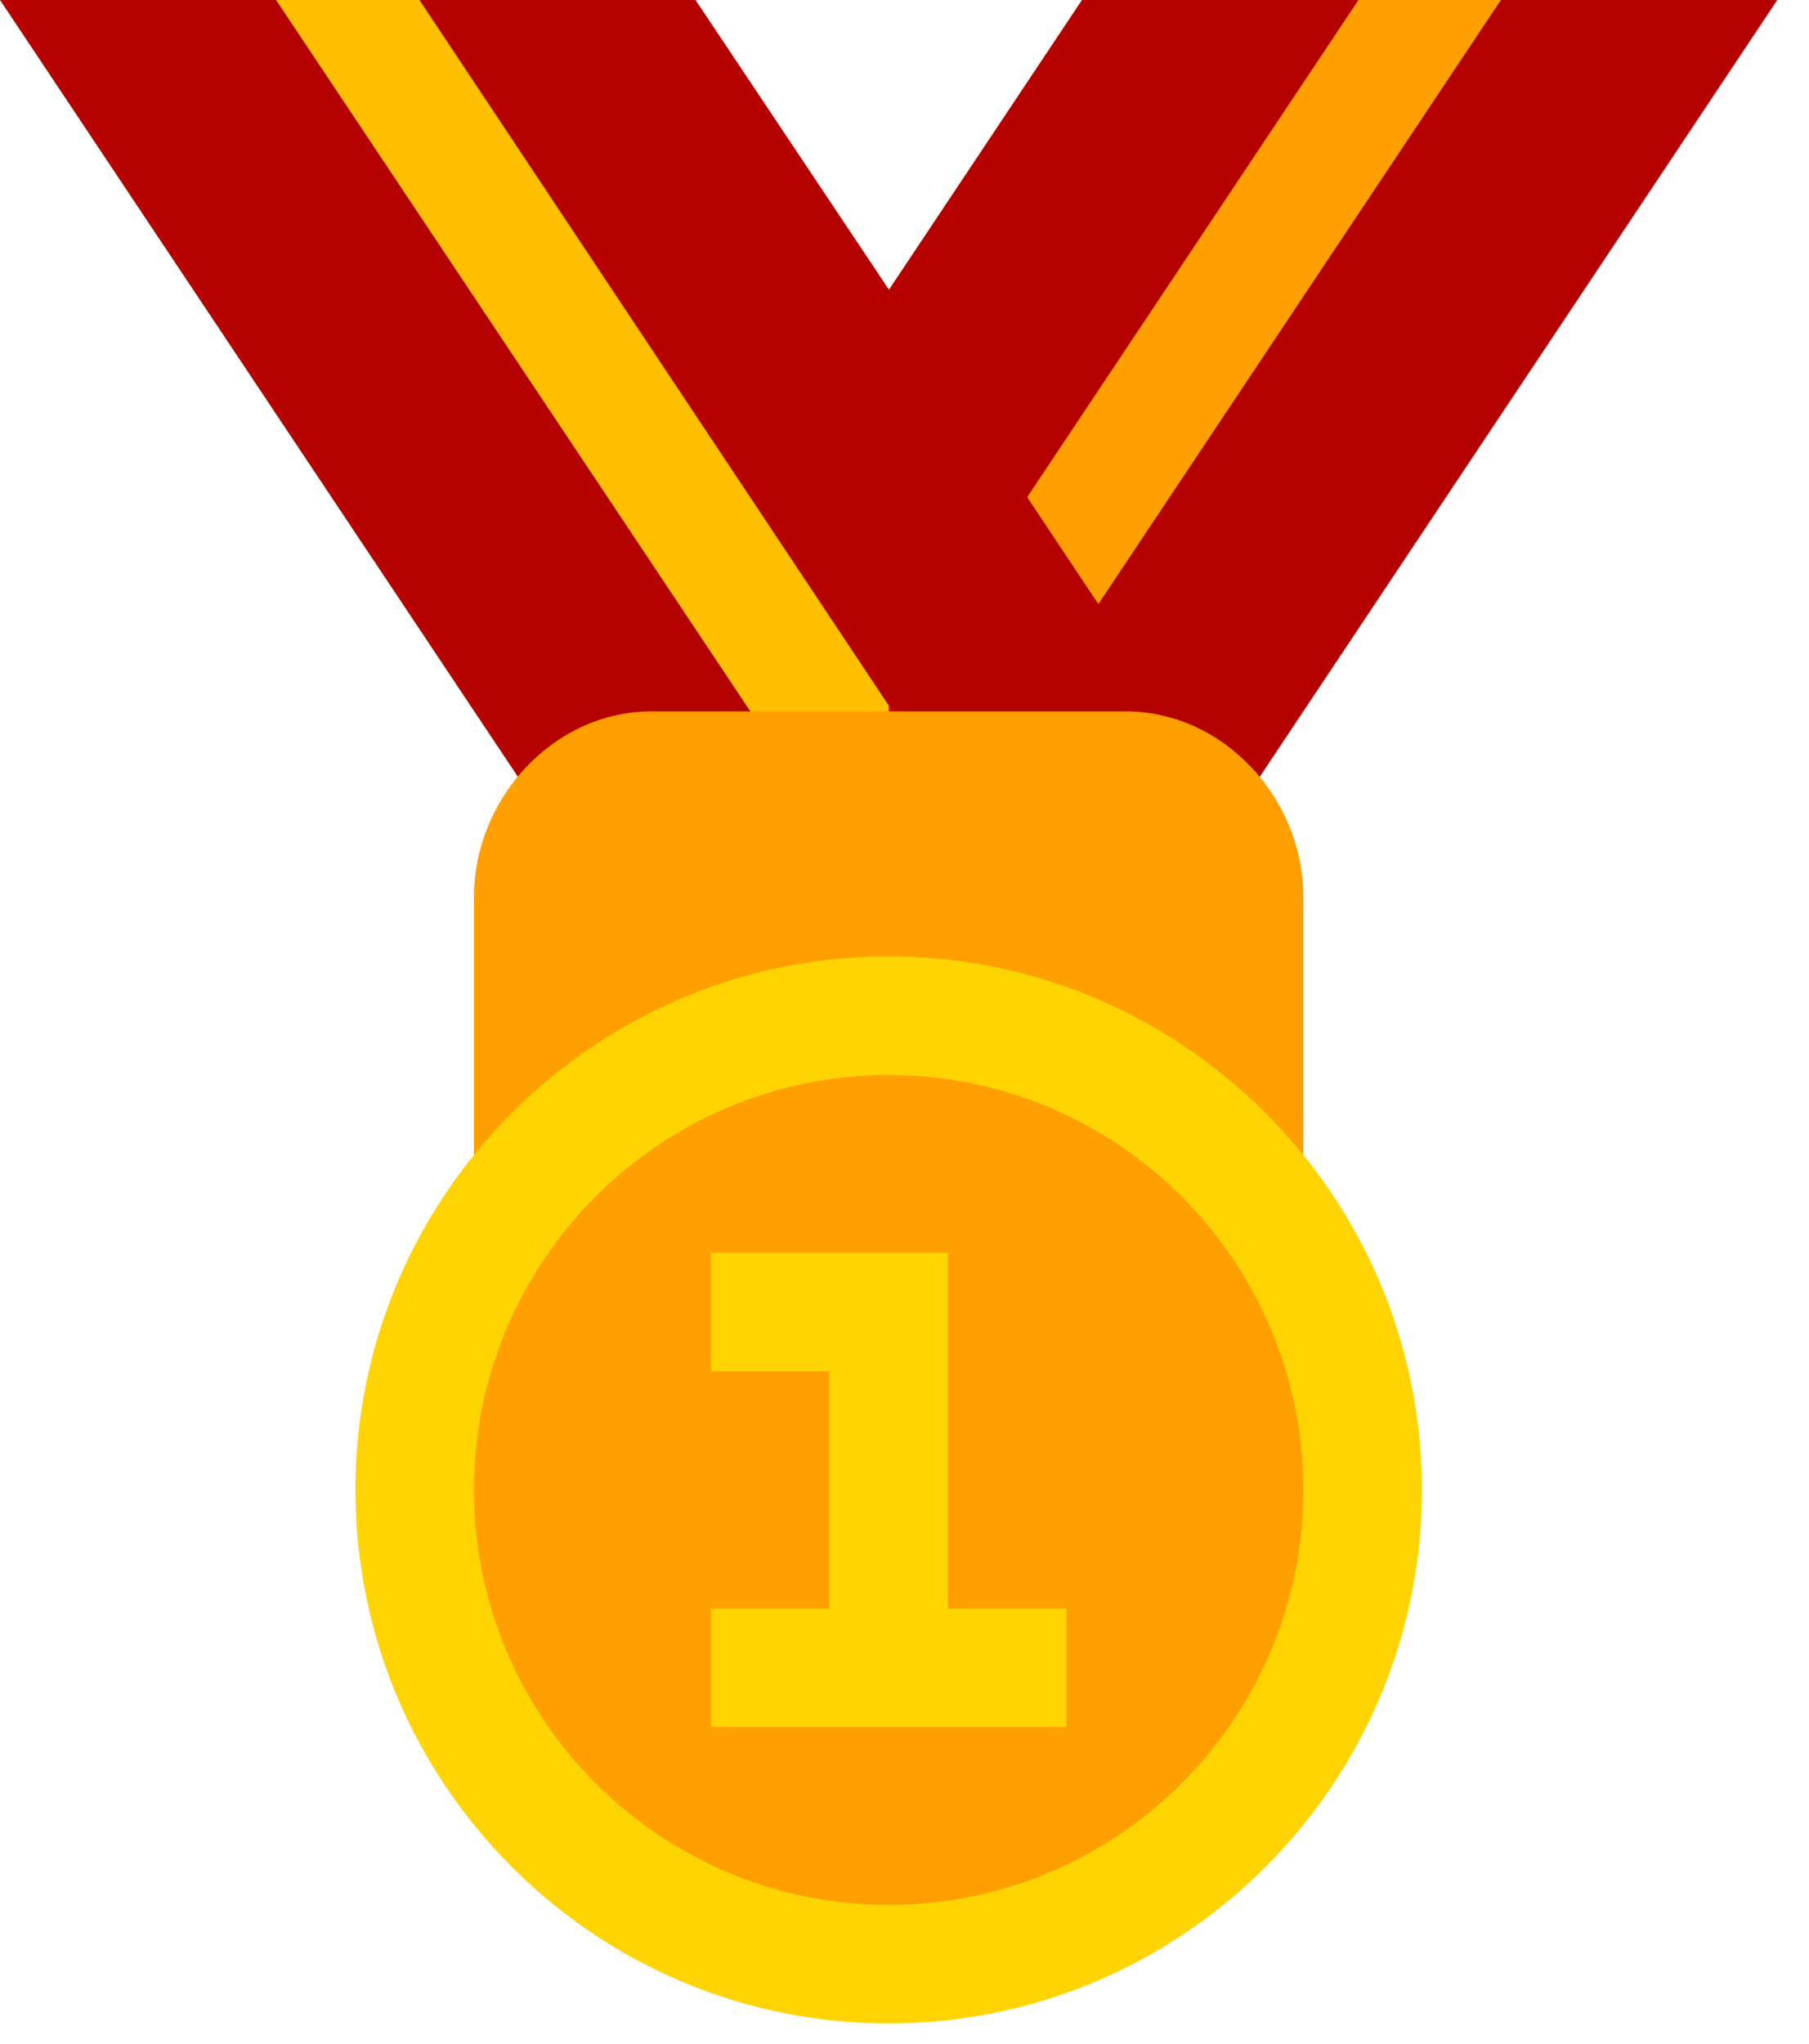 <svg width="31" height="35" viewBox="0 0 31 35" fill="none" xmlns="http://www.w3.org/2000/svg">
<path d="M18.541 0H23.279L22.807 2.03L25.719 0H30.457L20.982 14.213H16.243L17.064 12.183L13.803 14.213H9.065L18.541 0Z" fill="#B50000"/>
<path d="M23.279 0H25.72L16.244 14.213H13.803L23.279 0Z" fill="#FF9F00"/>
<path d="M21.401 14.213H16.65L15.229 13.32L13.401 12.183L14.213 14.213H9.482L0 0H4.731L7.655 2.03L7.188 0H11.919L15.229 4.954L21.401 14.213Z" fill="#B50000"/>
<path d="M16.65 14.213H14.213L4.731 0H7.188L15.229 12.081L16.65 14.213Z" fill="#FDBF00"/>
<path d="M16.65 14.213H15.229V12.081L16.65 14.213Z" fill="#E30000"/>
<path d="M22.335 15.364V20.156H8.122V15.364C8.122 13.678 9.482 12.183 11.168 12.183H19.289C20.975 12.183 22.335 13.678 22.335 15.364Z" fill="#FF9F00"/>
<path d="M15.228 16.379C10.193 16.379 6.091 20.48 6.091 25.516C6.091 30.552 10.193 34.653 15.228 34.653C20.264 34.653 24.366 30.552 24.366 25.516C24.366 20.48 20.264 16.379 15.228 16.379Z" fill="#FFD400"/>
<path d="M15.229 18.41C11.31 18.41 8.122 21.598 8.122 25.516C8.122 29.435 11.31 32.623 15.229 32.623C19.147 32.623 22.335 29.435 22.335 25.516C22.335 21.598 19.147 18.41 15.229 18.41Z" fill="#FF9F00"/>
<path d="M18.274 27.547V29.577H12.183V27.547H14.213V23.485H12.183V21.455H16.244V27.547H18.274Z" fill="#FFD400"/>
</svg>
